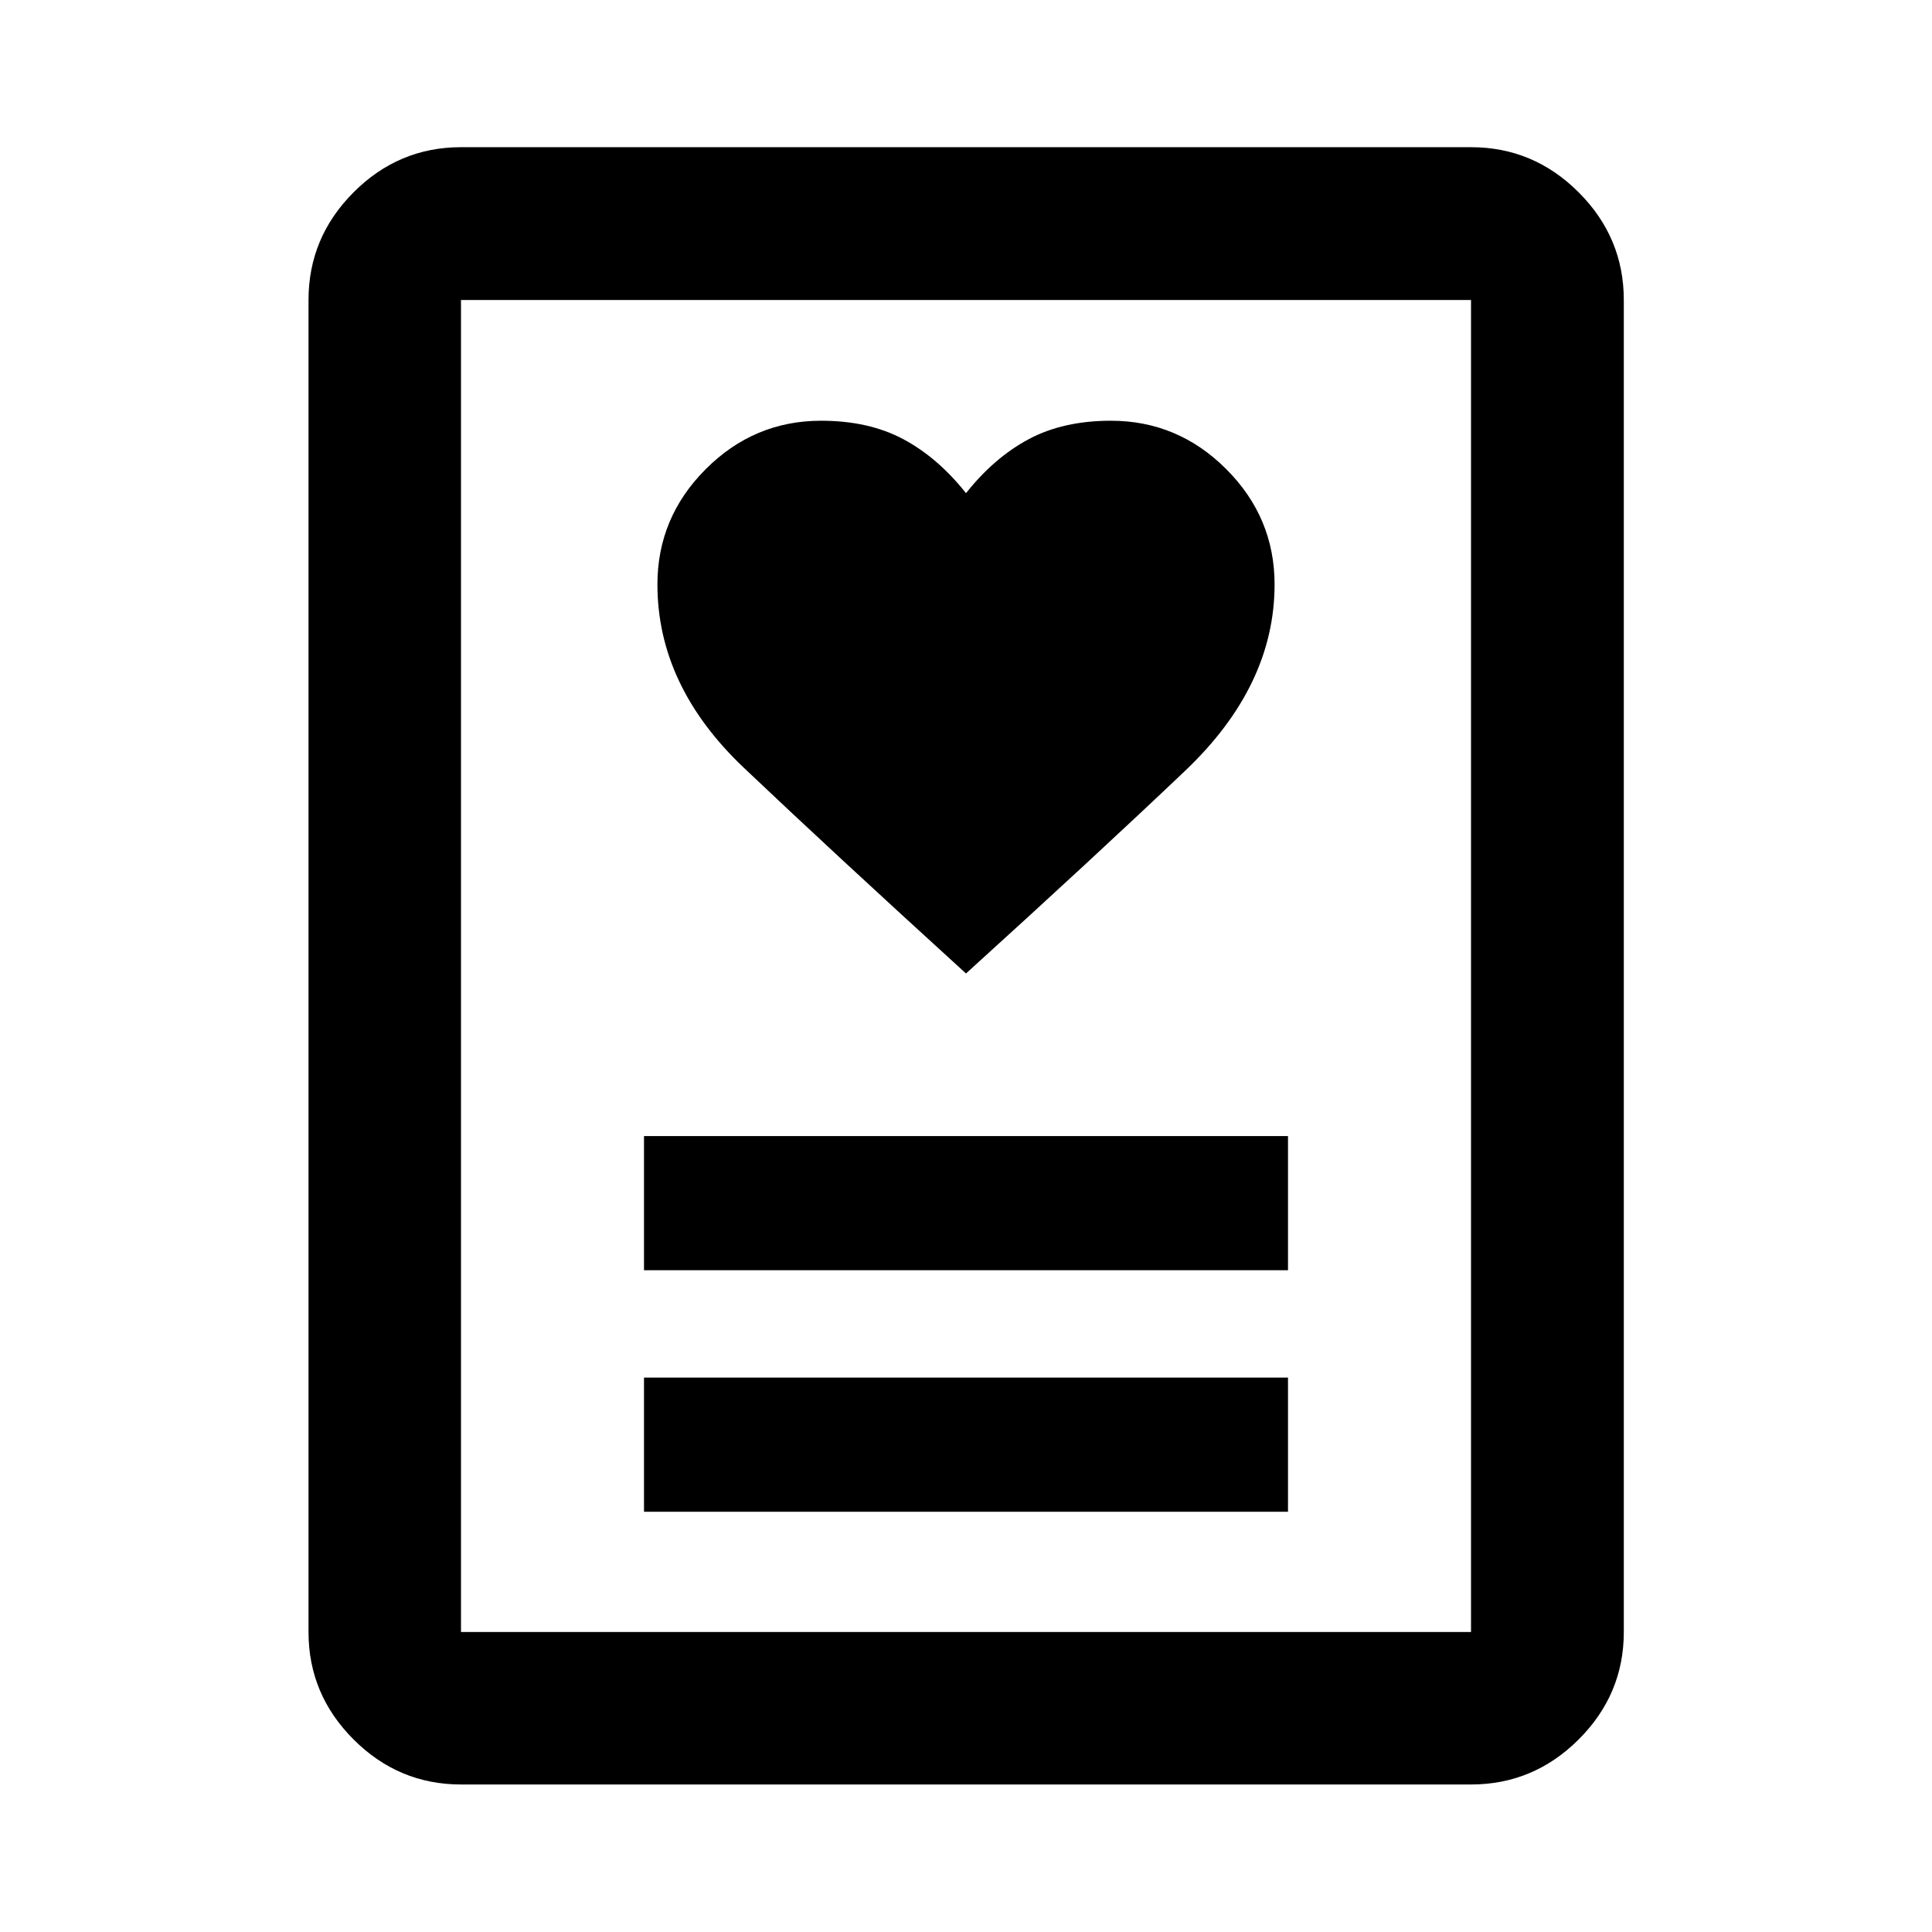 <svg xmlns="http://www.w3.org/2000/svg" height="40" viewBox="0 -960 960 960" width="40"><path d="M320-208.82h320v-66.67H320v66.67Zm0-120h320v-66.67H320v66.67Zm160-147.46q64.67-58.66 109-100.83t44.33-92.5q0-33.27-24.03-57.3-24.03-24.03-57.3-24.03-23.67 0-40.83 9.16Q494-732.61 480-714.94q-14-17.67-31.17-26.84-17.16-9.16-40.83-9.16-33.27 0-57.3 24.03-24.03 24.03-24.03 57.3 0 50.33 42.83 91T480-476.28ZM730.94-73.3H229.06q-31 0-53.38-22.38-22.38-22.38-22.38-53.38v-661.88q0-31.06 22.38-53.49 22.38-22.43 53.38-22.43h501.88q31.06 0 53.49 22.43 22.43 22.43 22.43 53.49v661.88q0 31-22.43 53.38Q762-73.3 730.94-73.3Zm-501.88-75.76h501.88v-661.88H229.06v661.88Zm0 0v-661.88 661.88Z"/></svg>